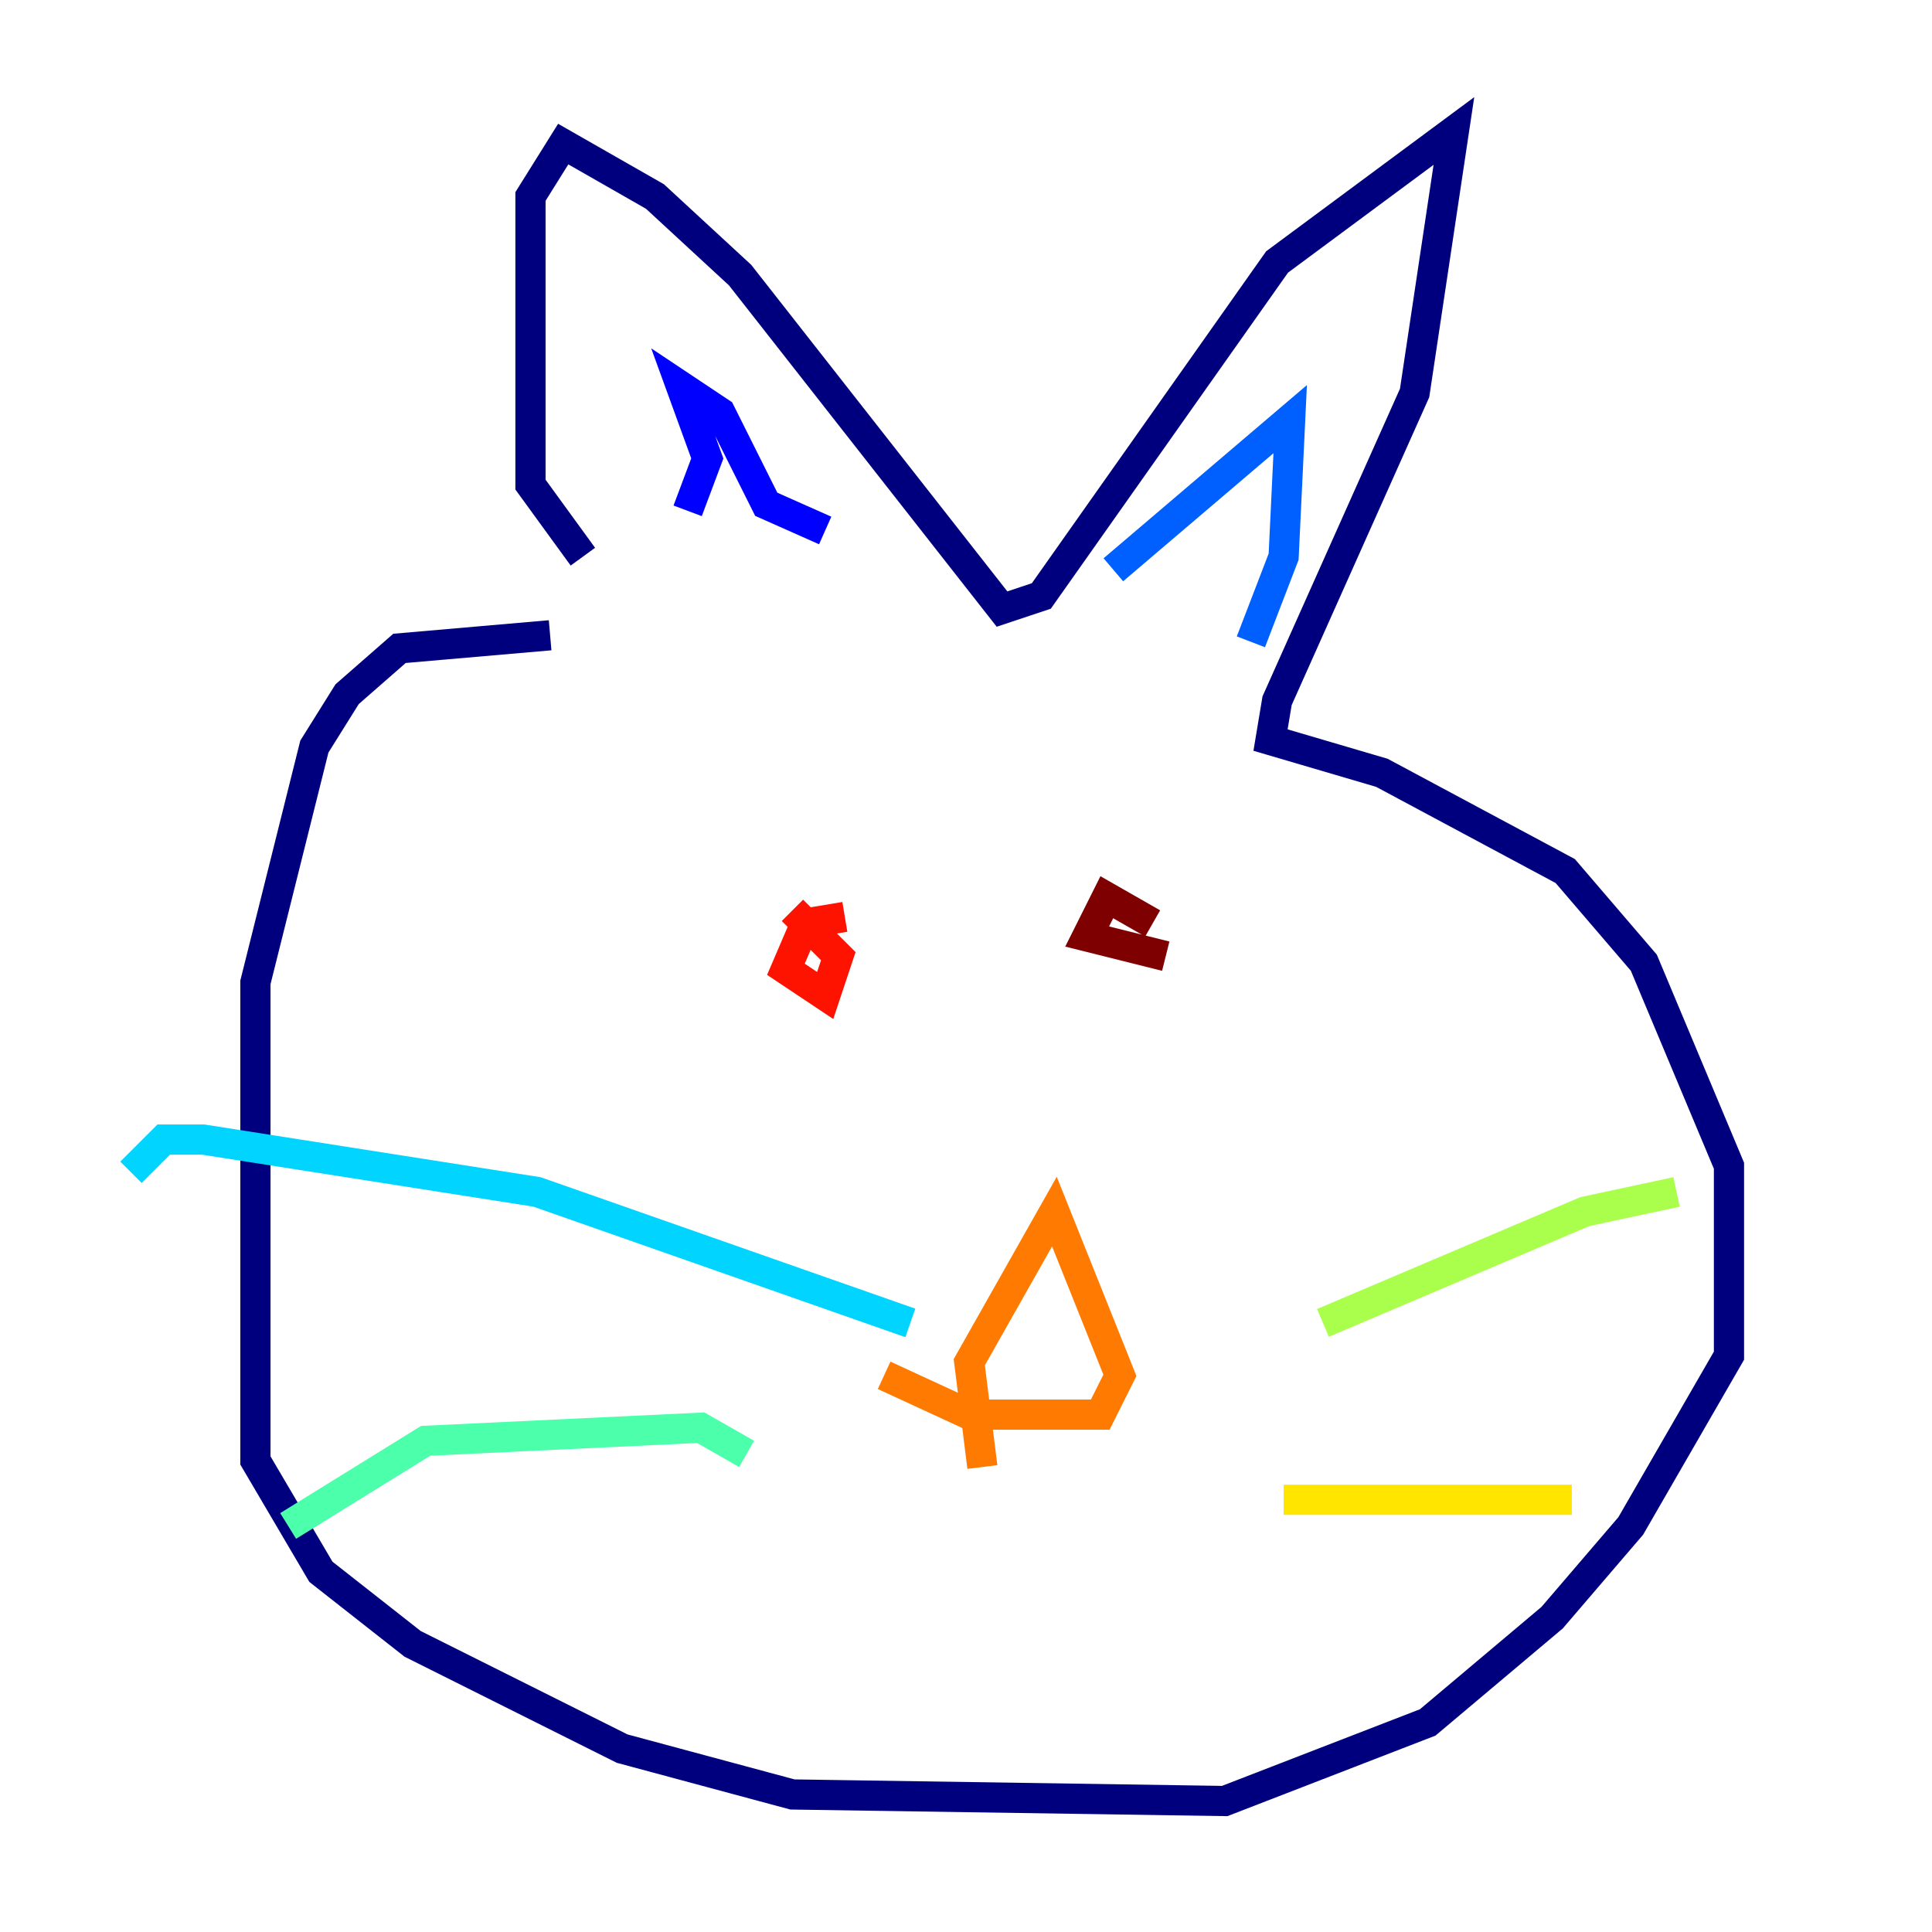 <?xml version="1.0" encoding="utf-8" ?>
<svg baseProfile="tiny" height="128" version="1.2" viewBox="0,0,128,128" width="128" xmlns="http://www.w3.org/2000/svg" xmlns:ev="http://www.w3.org/2001/xml-events" xmlns:xlink="http://www.w3.org/1999/xlink"><defs /><polyline fill="none" points="36.447,42.088 26.468,42.956 22.997,45.993 20.827,49.464 16.922,65.085 16.922,96.759 21.261,104.136 27.336,108.909 41.22,115.851 52.502,118.888 81.139,119.322 94.59,114.115 102.834,107.173 108.041,101.098 114.549,89.817 114.549,77.234 108.909,63.783 103.702,57.709 91.552,51.2 84.176,49.031 84.61,46.427 93.722,26.034 96.325,8.678 84.61,17.356 68.99,39.485 66.386,40.352 49.031,18.224 43.39,13.017 37.315,9.546 35.146,13.017 35.146,32.108 38.617,36.881" stroke="#00007f" stroke-width="2" /><polyline fill="none" points="45.559,33.844 46.861,30.373 45.125,25.6 47.729,27.336 50.766,33.41 54.671,35.146" stroke="#0000fe" stroke-width="2" /><polyline fill="none" points="73.763,37.749 85.478,27.77 85.044,36.881 82.875,42.522" stroke="#0060ff" stroke-width="2" /><polyline fill="none" points="60.312,87.647 35.58,78.969 13.451,75.498 10.848,75.498 8.678,77.668" stroke="#00d4ff" stroke-width="2" /><polyline fill="none" points="49.464,96.325 46.427,94.59 28.203,95.458 19.091,101.098" stroke="#4cffaa" stroke-width="2" /><polyline fill="none" points="87.647,87.647 105.003,80.271 111.078,78.969" stroke="#aaff4c" stroke-width="2" /><polyline fill="none" points="85.044,99.363 104.136,99.363" stroke="#ffe500" stroke-width="2" /><polyline fill="none" points="65.085,97.193 64.217,90.251 69.858,80.271 74.197,91.119 72.895,93.722 64.217,93.722 58.576,91.119" stroke="#ff7a00" stroke-width="2" /><polyline fill="none" points="55.973,60.746 53.37,61.18 52.068,64.217 54.671,65.953 55.539,63.349 52.502,60.312" stroke="#fe1200" stroke-width="2" /><polyline fill="none" points="76.366,61.18 73.329,59.444 72.027,62.047 77.234,63.349" stroke="#7f0000" stroke-width="2" /></svg>